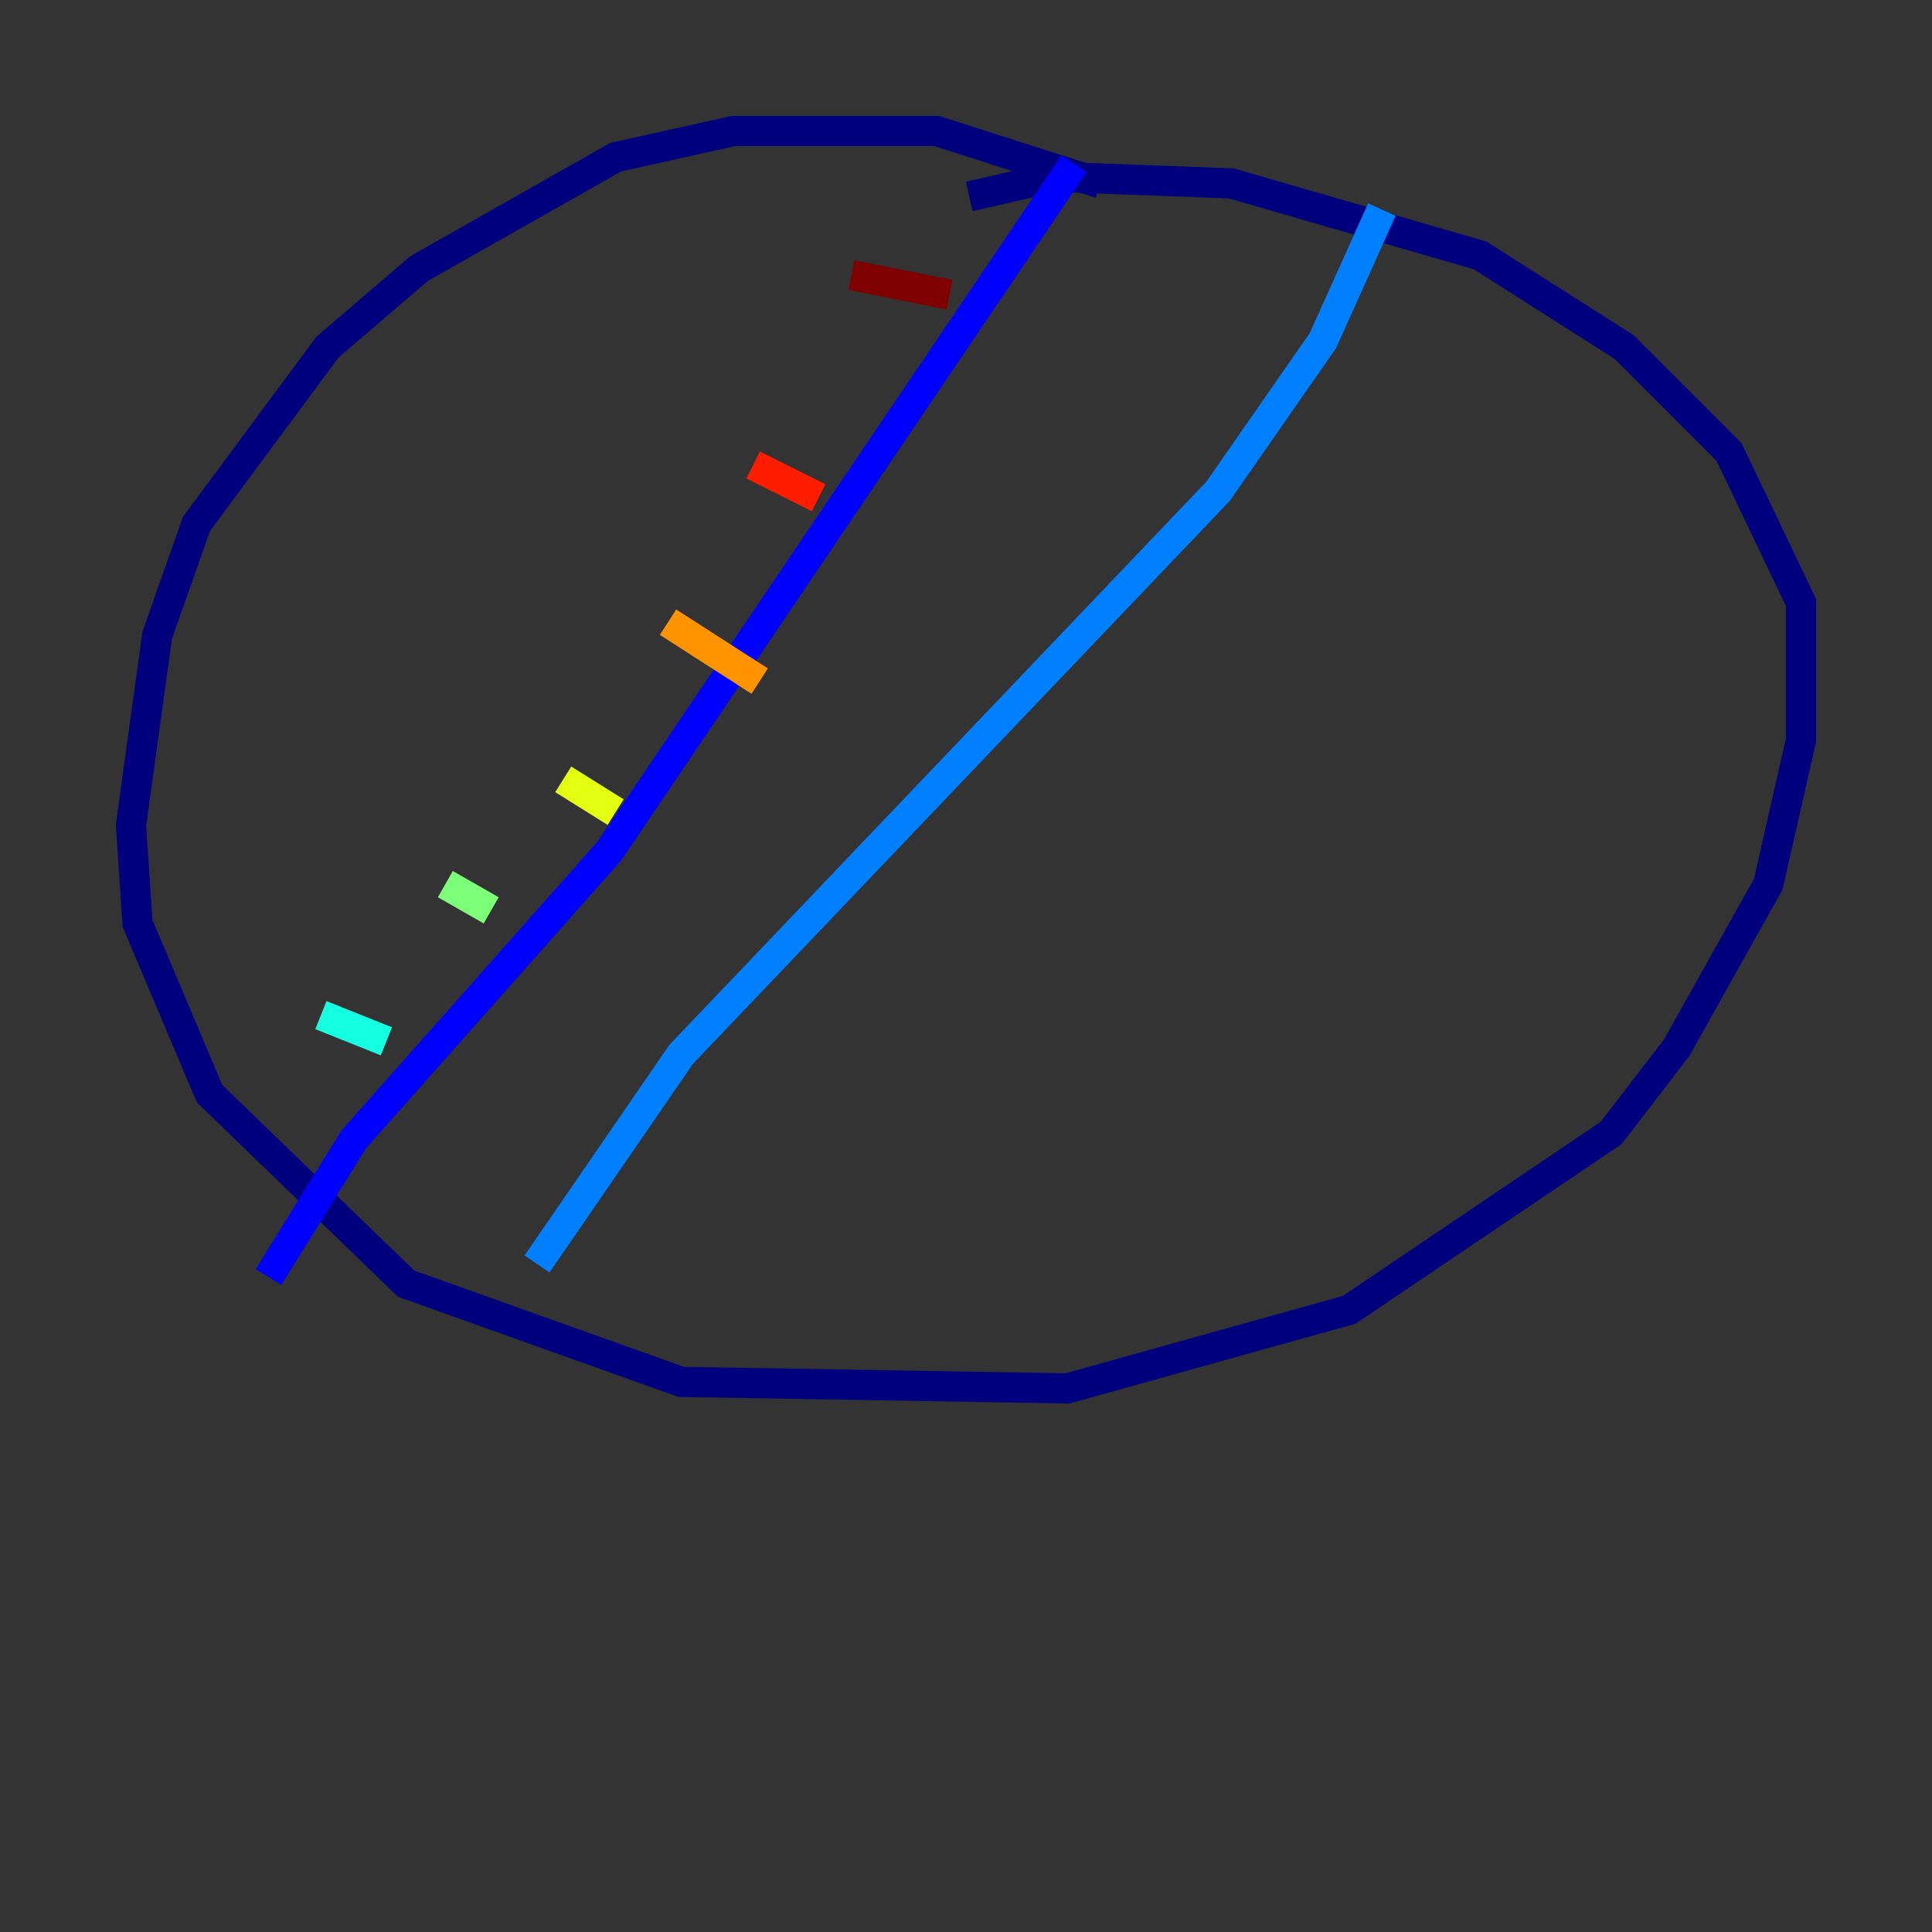 <?xml version="1.0" encoding="utf-8" ?>
<svg baseProfile="tiny" height="128" version="1.2" viewBox="0,0,128,128" width="128" xmlns="http://www.w3.org/2000/svg" xmlns:ev="http://www.w3.org/2001/xml-events" xmlns:xlink="http://www.w3.org/1999/xlink"><rect x="0" y="0" width="128" height="128" fill="#333333" stroke="none"/><defs /><polyline fill="none" points="72.895,12.149 62.047,8.678 48.597,8.678 40.786,10.414 27.77,17.79 21.695,22.997 13.017,34.712 10.414,42.088 8.678,54.671 9.112,61.18 13.885,72.461 26.902,85.044 45.125,91.552 70.725,91.986 89.383,86.78 106.739,75.064 111.078,69.424 117.153,58.576 119.322,49.031 119.322,39.919 114.549,29.939 107.607,22.997 98.061,16.922 81.573,12.149 69.858,11.715 64.217,13.017" stroke="#00007f" stroke-width="2" /><polyline fill="none" points="71.159,10.848 40.352,56.407 23.43,75.498 17.79,84.61" stroke="#0000ff" stroke-width="2" /><polyline fill="none" points="91.552,13.885 87.647,22.563 80.705,32.542 45.125,69.858 35.58,83.742" stroke="#0080ff" stroke-width="2" /><polyline fill="none" points="21.261,67.254 25.6,68.99" stroke="#15ffe1" stroke-width="2" /><polyline fill="none" points="29.505,58.576 32.542,60.312" stroke="#7cff79" stroke-width="2" /><polyline fill="none" points="37.315,51.634 40.786,53.803" stroke="#e4ff12" stroke-width="2" /><polyline fill="none" points="44.258,41.22 50.332,45.125" stroke="#ff9400" stroke-width="2" /><polyline fill="none" points="49.898,30.807 54.237,32.976" stroke="#ff1d00" stroke-width="2" /><polyline fill="none" points="56.407,18.224 62.915,19.525" stroke="#7f0000" stroke-width="2" /></svg>